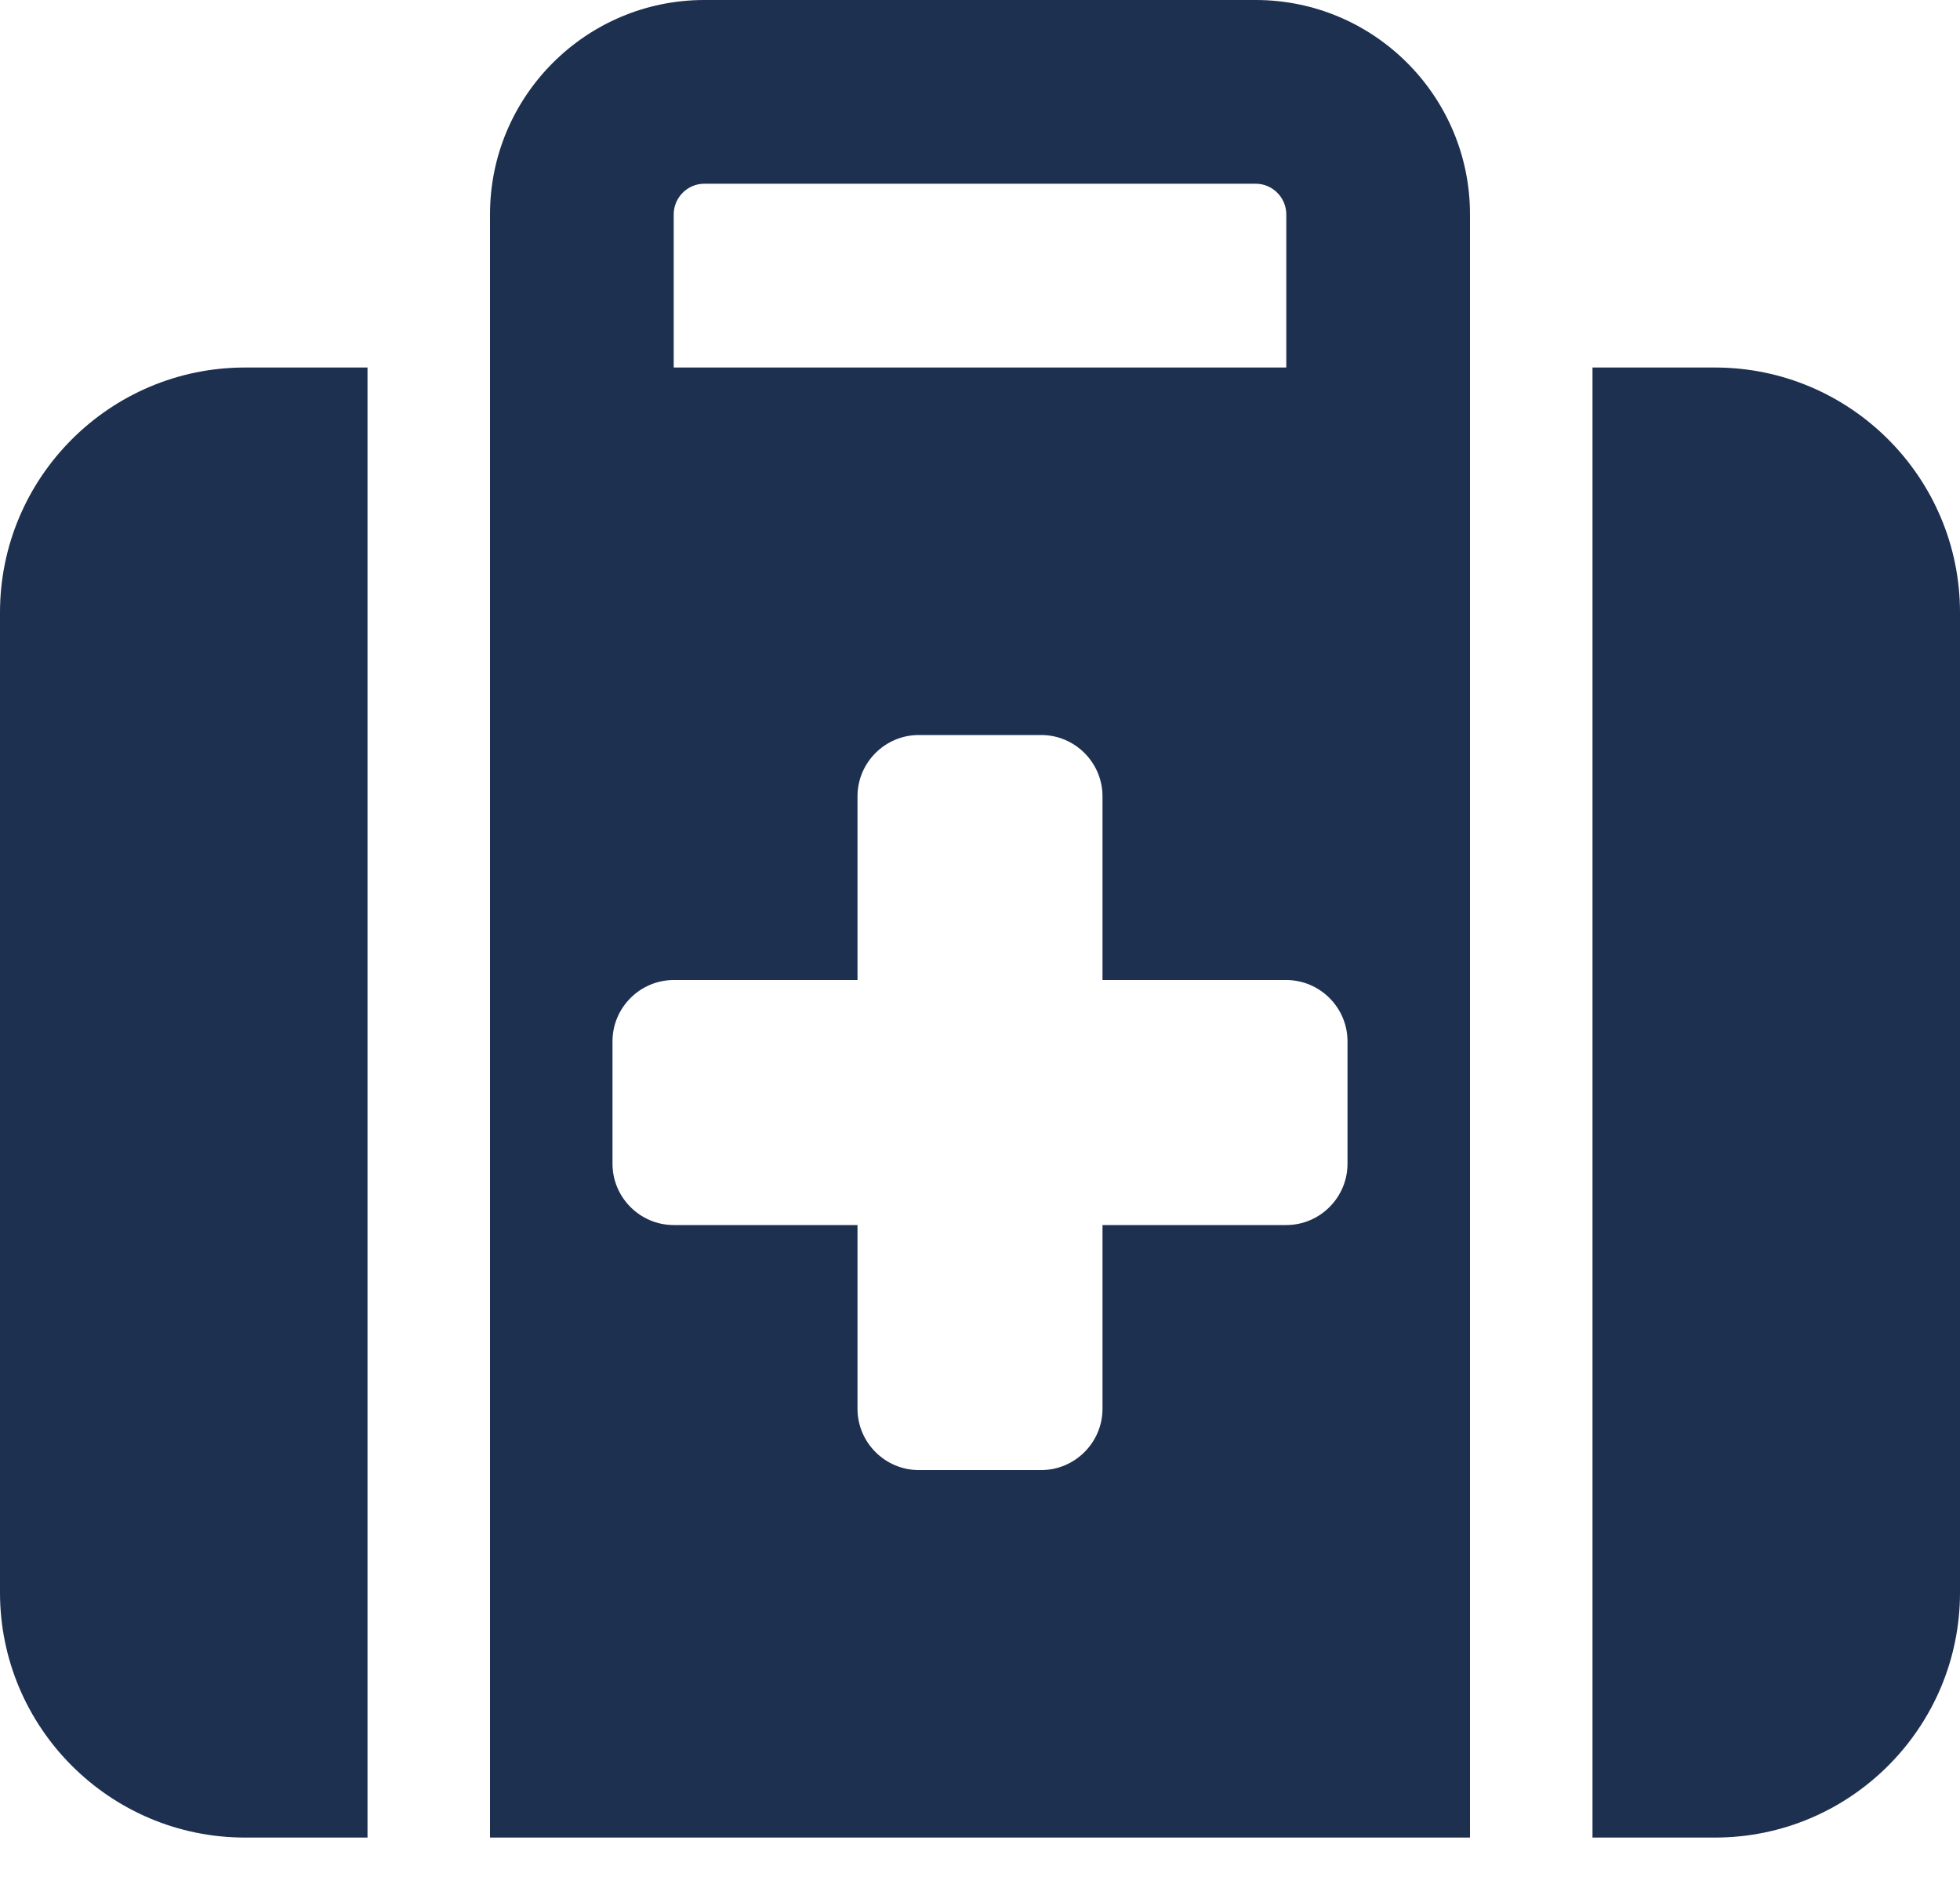 <svg width="30" height="29" viewBox="0 0 30 29" fill="none" xmlns="http://www.w3.org/2000/svg">
<path d="M10.781 2.812H19.219C19.477 2.812 19.688 3.023 19.688 3.281V5.625H10.312V3.281C10.312 3.023 10.523 2.812 10.781 2.812ZM7.5 3.281V5.625V7.5V28.125H22.5V7.5V5.625V3.281C22.5 1.471 21.029 0 19.219 0H10.781C8.971 0 7.5 1.471 7.5 3.281ZM5.625 5.625H3.75C1.682 5.625 0 7.307 0 9.375V24.375C0 26.443 1.682 28.125 3.75 28.125H5.625V5.625ZM24.375 28.125H26.25C28.318 28.125 30 26.443 30 24.375V9.375C30 7.307 28.318 5.625 26.25 5.625H24.375V28.125ZM13.125 12.188C13.125 11.672 13.547 11.25 14.062 11.25H15.938C16.453 11.25 16.875 11.672 16.875 12.188V15H19.688C20.203 15 20.625 15.422 20.625 15.938V17.812C20.625 18.328 20.203 18.75 19.688 18.75H16.875V21.562C16.875 22.078 16.453 22.5 15.938 22.5H14.062C13.547 22.5 13.125 22.078 13.125 21.562V18.75H10.312C9.797 18.75 9.375 18.328 9.375 17.812V15.938C9.375 15.422 9.797 15 10.312 15H13.125V12.188Z" fill="#1E3050"/>
</svg>
